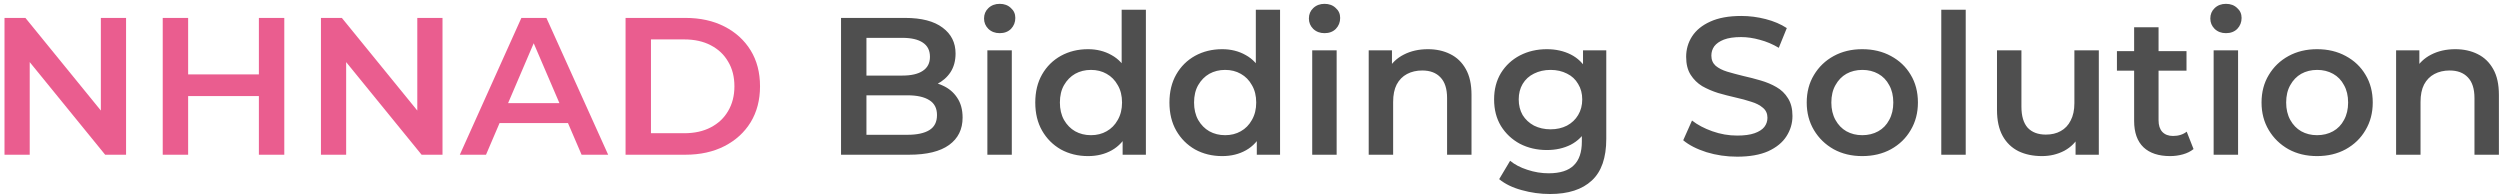 <svg width="307" height="24" viewBox="0 0 307 24" fill="none" xmlns="http://www.w3.org/2000/svg">
<path d="M0.553 19V2.2H3.121L13.657 15.136H12.385V2.2H15.481V19H12.913L2.377 6.064H3.649V19H0.553ZM31.791 2.2H34.911V19H31.791V2.2ZM23.103 19H19.983V2.2H23.103V19ZM32.031 11.8H22.839V9.136H32.031V11.8ZM39.412 19V2.2H41.98L52.516 15.136H51.244V2.2H54.34V19H51.772L41.236 6.064H42.508V19H39.412ZM56.466 19L64.026 2.2H67.098L74.682 19H71.418L64.914 3.856H66.162L59.682 19H56.466ZM59.946 15.112L60.786 12.664H69.858L70.698 15.112H59.946ZM76.819 19V2.2H84.162C85.987 2.2 87.587 2.552 88.963 3.256C90.338 3.96 91.41 4.936 92.178 6.184C92.947 7.432 93.331 8.904 93.331 10.6C93.331 12.28 92.947 13.752 92.178 15.016C91.41 16.264 90.338 17.24 88.963 17.944C87.587 18.648 85.987 19 84.162 19H76.819ZM79.939 16.36H84.019C85.282 16.36 86.371 16.12 87.282 15.64C88.21 15.16 88.922 14.488 89.418 13.624C89.93 12.76 90.186 11.752 90.186 10.6C90.186 9.432 89.93 8.424 89.418 7.576C88.922 6.712 88.21 6.04 87.282 5.56C86.371 5.08 85.282 4.84 84.019 4.84H79.939V16.36Z" fill="#EA5D8F"/>
<path d="M103.279 19V2.2H111.151C113.167 2.2 114.703 2.6 115.759 3.4C116.815 4.184 117.343 5.24 117.343 6.568C117.343 7.464 117.135 8.232 116.719 8.872C116.303 9.496 115.743 9.984 115.039 10.336C114.351 10.672 113.599 10.84 112.783 10.84L113.215 9.976C114.159 9.976 115.007 10.152 115.759 10.504C116.511 10.84 117.103 11.336 117.535 11.992C117.983 12.648 118.207 13.464 118.207 14.44C118.207 15.88 117.655 17 116.551 17.8C115.447 18.6 113.807 19 111.631 19H103.279ZM106.399 16.552H111.439C112.607 16.552 113.503 16.36 114.127 15.976C114.751 15.592 115.063 14.976 115.063 14.128C115.063 13.296 114.751 12.688 114.127 12.304C113.503 11.904 112.607 11.704 111.439 11.704H106.159V9.28H110.815C111.903 9.28 112.735 9.088 113.311 8.704C113.903 8.32 114.199 7.744 114.199 6.976C114.199 6.192 113.903 5.608 113.311 5.224C112.735 4.84 111.903 4.648 110.815 4.648H106.399V16.552ZM121.249 19V6.184H124.249V19H121.249ZM122.761 4.072C122.201 4.072 121.737 3.896 121.369 3.544C121.017 3.192 120.841 2.768 120.841 2.272C120.841 1.76 121.017 1.336 121.369 1C121.737 0.648 122.201 0.472 122.761 0.472C123.321 0.472 123.777 0.64 124.129 0.976C124.497 1.296 124.681 1.704 124.681 2.2C124.681 2.728 124.505 3.176 124.153 3.544C123.801 3.896 123.337 4.072 122.761 4.072ZM133.611 19.168C132.379 19.168 131.267 18.896 130.275 18.352C129.299 17.792 128.531 17.024 127.971 16.048C127.411 15.072 127.131 13.92 127.131 12.592C127.131 11.264 127.411 10.112 127.971 9.136C128.531 8.16 129.299 7.4 130.275 6.856C131.267 6.312 132.379 6.04 133.611 6.04C134.683 6.04 135.643 6.28 136.491 6.76C137.339 7.224 138.011 7.936 138.507 8.896C139.003 9.856 139.251 11.088 139.251 12.592C139.251 14.08 139.011 15.312 138.531 16.288C138.051 17.248 137.387 17.968 136.539 18.448C135.691 18.928 134.715 19.168 133.611 19.168ZM133.971 16.6C134.691 16.6 135.331 16.44 135.891 16.12C136.467 15.8 136.923 15.336 137.259 14.728C137.611 14.12 137.787 13.408 137.787 12.592C137.787 11.76 137.611 11.048 137.259 10.456C136.923 9.848 136.467 9.384 135.891 9.064C135.331 8.744 134.691 8.584 133.971 8.584C133.251 8.584 132.603 8.744 132.027 9.064C131.467 9.384 131.011 9.848 130.659 10.456C130.323 11.048 130.155 11.76 130.155 12.592C130.155 13.408 130.323 14.12 130.659 14.728C131.011 15.336 131.467 15.8 132.027 16.12C132.603 16.44 133.251 16.6 133.971 16.6ZM137.859 19V15.976L137.979 12.568L137.739 9.16V1.192H140.715V19H137.859ZM150.087 19.168C148.855 19.168 147.743 18.896 146.751 18.352C145.775 17.792 145.007 17.024 144.447 16.048C143.887 15.072 143.607 13.92 143.607 12.592C143.607 11.264 143.887 10.112 144.447 9.136C145.007 8.16 145.775 7.4 146.751 6.856C147.743 6.312 148.855 6.04 150.087 6.04C151.159 6.04 152.119 6.28 152.967 6.76C153.815 7.224 154.487 7.936 154.983 8.896C155.479 9.856 155.727 11.088 155.727 12.592C155.727 14.08 155.487 15.312 155.007 16.288C154.527 17.248 153.863 17.968 153.015 18.448C152.167 18.928 151.191 19.168 150.087 19.168ZM150.447 16.6C151.167 16.6 151.807 16.44 152.367 16.12C152.943 15.8 153.399 15.336 153.735 14.728C154.087 14.12 154.263 13.408 154.263 12.592C154.263 11.76 154.087 11.048 153.735 10.456C153.399 9.848 152.943 9.384 152.367 9.064C151.807 8.744 151.167 8.584 150.447 8.584C149.727 8.584 149.079 8.744 148.503 9.064C147.943 9.384 147.487 9.848 147.135 10.456C146.799 11.048 146.631 11.76 146.631 12.592C146.631 13.408 146.799 14.12 147.135 14.728C147.487 15.336 147.943 15.8 148.503 16.12C149.079 16.44 149.727 16.6 150.447 16.6ZM154.335 19V15.976L154.455 12.568L154.215 9.16V1.192H157.191V19H154.335ZM161.14 19V6.184H164.14V19H161.14ZM162.652 4.072C162.092 4.072 161.628 3.896 161.26 3.544C160.908 3.192 160.732 2.768 160.732 2.272C160.732 1.76 160.908 1.336 161.26 1C161.628 0.648 162.092 0.472 162.652 0.472C163.212 0.472 163.668 0.64 164.02 0.976C164.388 1.296 164.572 1.704 164.572 2.2C164.572 2.728 164.396 3.176 164.044 3.544C163.692 3.896 163.228 4.072 162.652 4.072ZM175.349 6.04C176.373 6.04 177.285 6.24 178.085 6.64C178.901 7.04 179.541 7.656 180.005 8.488C180.469 9.304 180.701 10.36 180.701 11.656V19H177.701V12.04C177.701 10.904 177.429 10.056 176.885 9.496C176.357 8.936 175.613 8.656 174.653 8.656C173.949 8.656 173.325 8.8 172.781 9.088C172.237 9.376 171.813 9.808 171.509 10.384C171.221 10.944 171.077 11.656 171.077 12.52V19H168.077V6.184H170.933V9.64L170.429 8.584C170.877 7.768 171.525 7.144 172.373 6.712C173.237 6.264 174.229 6.04 175.349 6.04ZM190.339 23.824C189.155 23.824 187.995 23.664 186.859 23.344C185.739 23.04 184.819 22.592 184.099 22L185.443 19.744C186.003 20.208 186.707 20.576 187.555 20.848C188.419 21.136 189.291 21.28 190.171 21.28C191.579 21.28 192.611 20.952 193.267 20.296C193.923 19.656 194.251 18.688 194.251 17.392V15.112L194.491 12.208L194.395 9.304V6.184H197.251V17.056C197.251 19.376 196.659 21.08 195.475 22.168C194.291 23.272 192.579 23.824 190.339 23.824ZM189.955 18.424C188.739 18.424 187.635 18.168 186.643 17.656C185.667 17.128 184.891 16.4 184.315 15.472C183.755 14.544 183.475 13.456 183.475 12.208C183.475 10.976 183.755 9.896 184.315 8.968C184.891 8.04 185.667 7.32 186.643 6.808C187.635 6.296 188.739 6.04 189.955 6.04C191.043 6.04 192.019 6.256 192.883 6.688C193.747 7.12 194.435 7.792 194.947 8.704C195.475 9.616 195.739 10.784 195.739 12.208C195.739 13.632 195.475 14.808 194.947 15.736C194.435 16.648 193.747 17.328 192.883 17.776C192.019 18.208 191.043 18.424 189.955 18.424ZM190.411 15.88C191.163 15.88 191.835 15.728 192.427 15.424C193.019 15.104 193.475 14.672 193.795 14.128C194.131 13.568 194.299 12.928 194.299 12.208C194.299 11.488 194.131 10.856 193.795 10.312C193.475 9.752 193.019 9.328 192.427 9.04C191.835 8.736 191.163 8.584 190.411 8.584C189.659 8.584 188.979 8.736 188.371 9.04C187.779 9.328 187.315 9.752 186.979 10.312C186.659 10.856 186.499 11.488 186.499 12.208C186.499 12.928 186.659 13.568 186.979 14.128C187.315 14.672 187.779 15.104 188.371 15.424C188.979 15.728 189.659 15.88 190.411 15.88ZM213.323 19.24C212.011 19.24 210.755 19.056 209.555 18.688C208.355 18.304 207.403 17.816 206.699 17.224L207.779 14.8C208.451 15.328 209.283 15.768 210.275 16.12C211.267 16.472 212.283 16.648 213.323 16.648C214.203 16.648 214.915 16.552 215.459 16.36C216.003 16.168 216.403 15.912 216.659 15.592C216.915 15.256 217.043 14.88 217.043 14.464C217.043 13.952 216.859 13.544 216.491 13.24C216.123 12.92 215.643 12.672 215.051 12.496C214.475 12.304 213.827 12.128 213.107 11.968C212.403 11.808 211.691 11.624 210.971 11.416C210.267 11.192 209.619 10.912 209.027 10.576C208.451 10.224 207.979 9.76 207.611 9.184C207.243 8.608 207.059 7.872 207.059 6.976C207.059 6.064 207.299 5.232 207.779 4.48C208.275 3.712 209.019 3.104 210.011 2.656C211.019 2.192 212.291 1.96 213.827 1.96C214.835 1.96 215.835 2.088 216.827 2.344C217.819 2.6 218.683 2.968 219.419 3.448L218.435 5.872C217.683 5.424 216.907 5.096 216.107 4.888C215.307 4.664 214.539 4.552 213.803 4.552C212.939 4.552 212.235 4.656 211.691 4.864C211.163 5.072 210.771 5.344 210.515 5.68C210.275 6.016 210.155 6.4 210.155 6.832C210.155 7.344 210.331 7.76 210.683 8.08C211.051 8.384 211.523 8.624 212.099 8.8C212.691 8.976 213.347 9.152 214.067 9.328C214.787 9.488 215.499 9.672 216.203 9.88C216.923 10.088 217.571 10.36 218.147 10.696C218.739 11.032 219.211 11.488 219.563 12.064C219.931 12.64 220.115 13.368 220.115 14.248C220.115 15.144 219.867 15.976 219.371 16.744C218.891 17.496 218.147 18.104 217.139 18.568C216.131 19.016 214.859 19.24 213.323 19.24ZM228.681 19.168C227.369 19.168 226.201 18.888 225.177 18.328C224.153 17.752 223.345 16.968 222.753 15.976C222.161 14.984 221.865 13.856 221.865 12.592C221.865 11.312 222.161 10.184 222.753 9.208C223.345 8.216 224.153 7.44 225.177 6.88C226.201 6.32 227.369 6.04 228.681 6.04C230.009 6.04 231.185 6.32 232.209 6.88C233.249 7.44 234.057 8.208 234.633 9.184C235.225 10.16 235.521 11.296 235.521 12.592C235.521 13.856 235.225 14.984 234.633 15.976C234.057 16.968 233.249 17.752 232.209 18.328C231.185 18.888 230.009 19.168 228.681 19.168ZM228.681 16.6C229.417 16.6 230.073 16.44 230.649 16.12C231.225 15.8 231.673 15.336 231.993 14.728C232.329 14.12 232.497 13.408 232.497 12.592C232.497 11.76 232.329 11.048 231.993 10.456C231.673 9.848 231.225 9.384 230.649 9.064C230.073 8.744 229.425 8.584 228.705 8.584C227.969 8.584 227.313 8.744 226.737 9.064C226.177 9.384 225.729 9.848 225.393 10.456C225.057 11.048 224.889 11.76 224.889 12.592C224.889 13.408 225.057 14.12 225.393 14.728C225.729 15.336 226.177 15.8 226.737 16.12C227.313 16.44 227.961 16.6 228.681 16.6ZM238.39 19V1.192H241.39V19H238.39ZM250.751 19.168C249.663 19.168 248.703 18.968 247.871 18.568C247.039 18.152 246.391 17.528 245.927 16.696C245.463 15.848 245.231 14.784 245.231 13.504V6.184H248.231V13.096C248.231 14.248 248.487 15.112 248.999 15.688C249.527 16.248 250.271 16.528 251.231 16.528C251.935 16.528 252.543 16.384 253.055 16.096C253.583 15.808 253.991 15.376 254.279 14.8C254.583 14.224 254.735 13.512 254.735 12.664V6.184H257.735V19H254.879V15.544L255.383 16.6C254.951 17.432 254.319 18.072 253.487 18.52C252.655 18.952 251.743 19.168 250.751 19.168ZM266.487 19.168C265.079 19.168 263.991 18.808 263.223 18.088C262.455 17.352 262.071 16.272 262.071 14.848V3.352H265.071V14.776C265.071 15.384 265.223 15.856 265.527 16.192C265.847 16.528 266.287 16.696 266.847 16.696C267.519 16.696 268.079 16.52 268.527 16.168L269.367 18.304C269.015 18.592 268.583 18.808 268.071 18.952C267.559 19.096 267.031 19.168 266.487 19.168ZM259.959 8.68V6.28H268.503V8.68H259.959ZM271.835 19V6.184H274.835V19H271.835ZM273.347 4.072C272.787 4.072 272.323 3.896 271.955 3.544C271.603 3.192 271.427 2.768 271.427 2.272C271.427 1.76 271.603 1.336 271.955 1C272.323 0.648 272.787 0.472 273.347 0.472C273.907 0.472 274.363 0.64 274.715 0.976C275.083 1.296 275.267 1.704 275.267 2.2C275.267 2.728 275.091 3.176 274.739 3.544C274.387 3.896 273.923 4.072 273.347 4.072ZM284.533 19.168C283.221 19.168 282.053 18.888 281.029 18.328C280.005 17.752 279.197 16.968 278.605 15.976C278.013 14.984 277.717 13.856 277.717 12.592C277.717 11.312 278.013 10.184 278.605 9.208C279.197 8.216 280.005 7.44 281.029 6.88C282.053 6.32 283.221 6.04 284.533 6.04C285.861 6.04 287.037 6.32 288.061 6.88C289.101 7.44 289.909 8.208 290.485 9.184C291.077 10.16 291.373 11.296 291.373 12.592C291.373 13.856 291.077 14.984 290.485 15.976C289.909 16.968 289.101 17.752 288.061 18.328C287.037 18.888 285.861 19.168 284.533 19.168ZM284.533 16.6C285.269 16.6 285.925 16.44 286.501 16.12C287.077 15.8 287.525 15.336 287.845 14.728C288.181 14.12 288.349 13.408 288.349 12.592C288.349 11.76 288.181 11.048 287.845 10.456C287.525 9.848 287.077 9.384 286.501 9.064C285.925 8.744 285.277 8.584 284.557 8.584C283.821 8.584 283.165 8.744 282.589 9.064C282.029 9.384 281.581 9.848 281.245 10.456C280.909 11.048 280.741 11.76 280.741 12.592C280.741 13.408 280.909 14.12 281.245 14.728C281.581 15.336 282.029 15.8 282.589 16.12C283.165 16.44 283.813 16.6 284.533 16.6ZM301.513 6.04C302.537 6.04 303.449 6.24 304.249 6.64C305.065 7.04 305.705 7.656 306.169 8.488C306.633 9.304 306.865 10.36 306.865 11.656V19H303.865V12.04C303.865 10.904 303.593 10.056 303.049 9.496C302.521 8.936 301.777 8.656 300.817 8.656C300.113 8.656 299.489 8.8 298.945 9.088C298.401 9.376 297.977 9.808 297.673 10.384C297.385 10.944 297.241 11.656 297.241 12.52V19H294.241V6.184H297.097V9.64L296.593 8.584C297.041 7.768 297.689 7.144 298.537 6.712C299.401 6.264 300.393 6.04 301.513 6.04Z" fill="#4F4F4F"/>
</svg>
